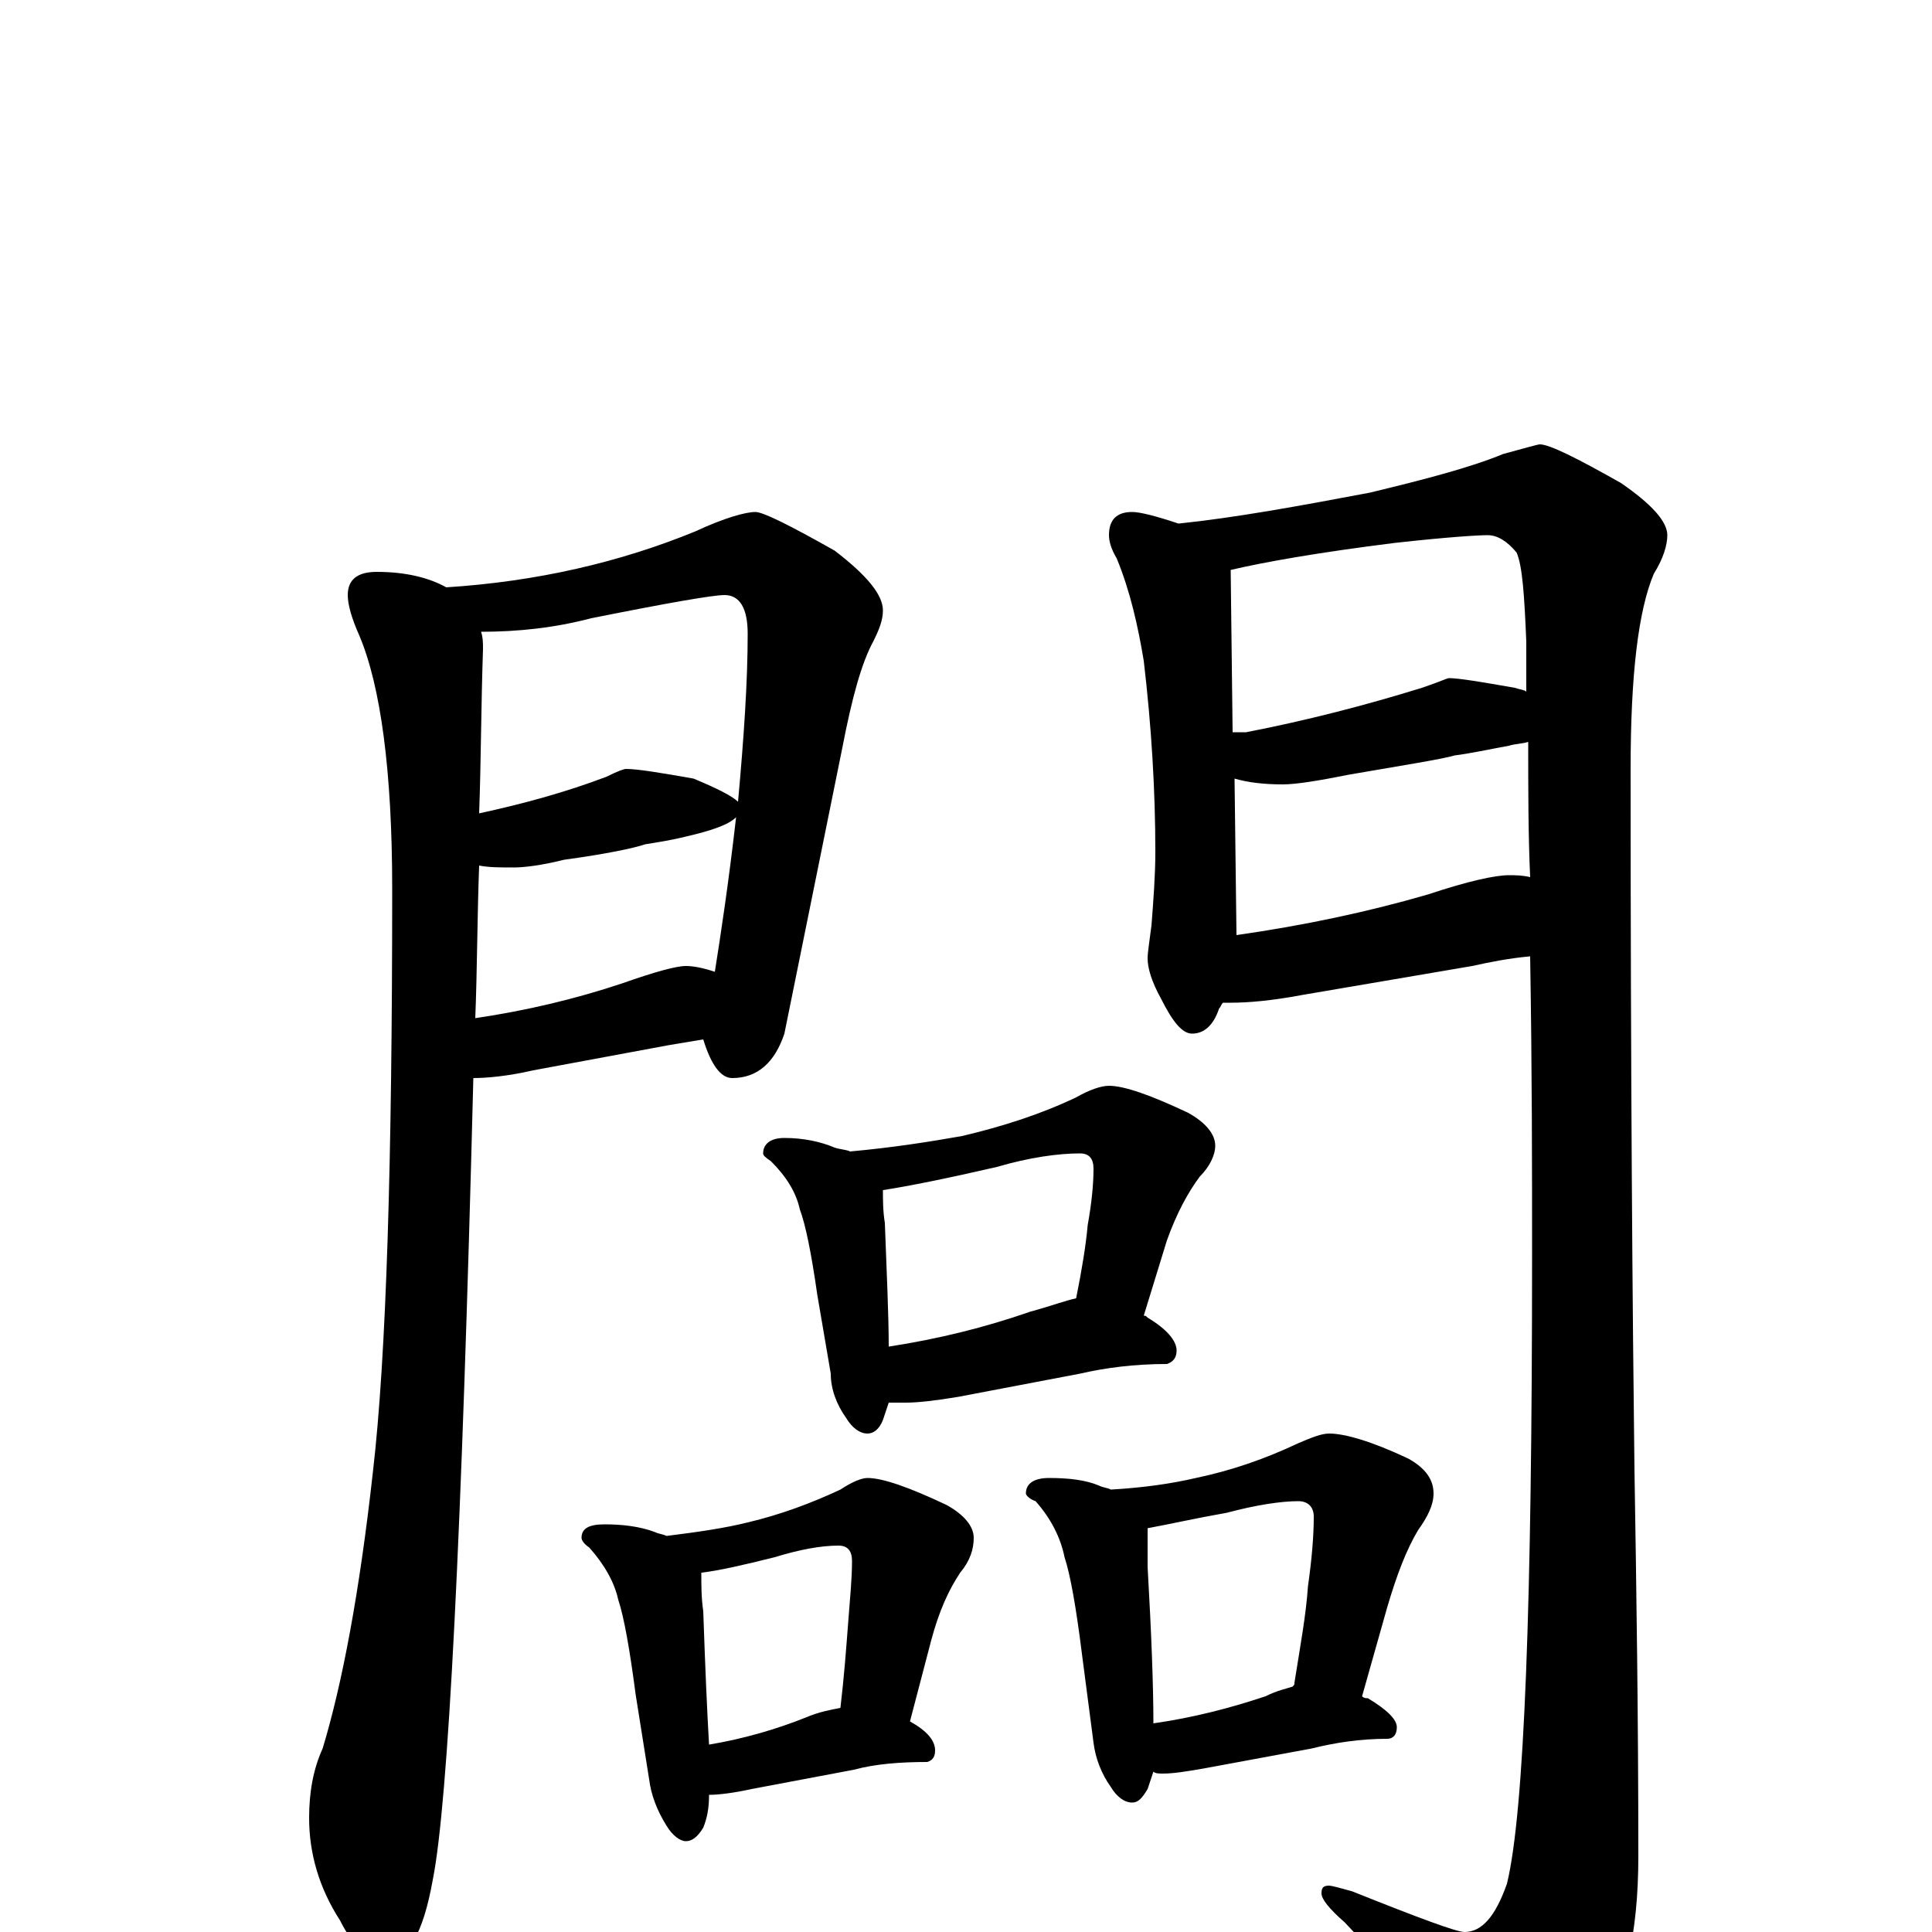 <?xml version="1.0" encoding="utf-8" ?>
<!DOCTYPE svg PUBLIC "-//W3C//DTD SVG 1.1//EN" "http://www.w3.org/Graphics/SVG/1.1/DTD/svg11.dtd">
<svg version="1.1" id="Layer_1" xmlns="http://www.w3.org/2000/svg" xmlns:xlink="http://www.w3.org/1999/xlink" x="0px" y="145px" width="1000px" height="1000px" viewBox="0 0 1000 1000" enable-background="new 0 0 1000 1000" xml:space="preserve">
<g id="Layer_1">
<path id="glyph" transform="matrix(1 0 0 -1 0 1000)" d="M195,704C210,704 222,701 231,696C278,699 321,709 360,725C375,732 386,735 391,735C395,735 409,728 432,715C449,702 457,692 457,684C457,679 455,674 452,668C446,657 441,639 436,613l-30,-148C401,450 392,442 379,442C373,442 368,449 364,462C358,461 352,460 346,459l-70,-13C263,443 252,442 245,442C239,205 232,67 224,27C219,-1 211,-15 199,-15C191,-15 183,-8 176,6C165,23 160,41 160,59C160,72 162,84 167,95C177,128 186,175 193,238C200,298 203,399 203,540C203,601 197,645 186,671C182,680 180,687 180,692C180,700 185,704 195,704M246,473C273,477 298,483 322,491C339,497 350,500 355,500C359,500 364,499 370,497C373,516 377,542 381,577C377,573 368,570 355,567C347,565 340,564 334,563C328,561 314,558 292,555C280,552 271,551 266,551C259,551 253,551 248,552C247,525 247,498 246,473M248,579C271,584 293,590 314,598C320,601 323,602 324,602C330,602 342,600 359,597C371,592 379,588 382,585C385,618 387,647 387,672C387,685 383,692 375,692C369,692 346,688 306,680C287,675 268,673 249,673C250,670 250,667 250,664C249,635 249,606 248,579M586,735C590,735 598,733 610,729C639,732 672,738 709,745C738,752 761,758 778,765C789,768 796,770 797,770C802,770 816,763 839,750C855,739 863,730 863,723C863,718 861,711 856,703C848,684 844,651 844,602C844,441 845,320 846,239C847,178 848,111 848,39C848,-1 841,-32 826,-54C809,-77 794,-89 781,-89C776,-89 770,-85 765,-76C741,-45 718,-18 696,5C688,12 684,17 684,20C684,23 685,24 688,24C689,24 693,23 700,21C735,7 754,0 758,0C767,0 774,8 780,25C789,62 793,170 793,350C793,395 793,446 792,505C781,504 771,502 762,500l-88,-15C658,482 646,481 637,481C636,481 634,481 633,481C632,480 632,479 631,478C628,469 623,465 617,465C612,465 607,471 601,483C596,492 594,499 594,504C594,507 595,513 596,521C597,534 598,547 598,559C598,591 596,624 592,658C589,676 585,694 578,711C575,716 574,720 574,723C574,731 578,735 586,735M792,546C791,568 791,591 791,616C788,615 784,615 781,614C770,612 761,610 753,609C746,607 727,604 698,599C683,596 671,594 664,594C654,594 646,595 639,597l1,-81C675,521 708,528 739,537C760,544 774,547 781,547C784,547 788,547 792,546M790,642C790,651 790,659 790,668C789,692 788,707 785,714C780,720 775,723 770,723C765,723 749,722 722,719C682,714 654,709 637,705l1,-84C640,621 642,621 645,621C676,627 707,635 736,644C745,647 749,649 750,649C755,649 767,647 784,644C787,643 789,643 790,642M406,411C416,411 425,409 432,406C435,405 438,405 440,404C462,406 481,409 498,412C519,417 538,423 557,432C564,436 570,438 574,438C582,438 596,433 615,424C624,419 629,413 629,407C629,402 626,396 621,391C615,383 609,372 604,358l-12,-39C593,319 593,319 594,318C604,312 609,306 609,301C609,297 607,295 604,294C587,294 572,292 559,289l-63,-12C484,275 475,274 469,274C466,274 463,274 460,274C459,271 458,268 457,265C455,260 452,258 449,258C445,258 441,261 438,266C433,273 430,281 430,289l-7,41C420,351 417,366 414,374C412,383 407,391 399,399C396,401 395,402 395,403C395,408 399,411 406,411M460,303C486,307 510,313 533,321C544,324 552,327 557,328C560,343 562,355 563,366C565,377 566,387 566,395C566,400 564,403 559,403C548,403 533,401 516,396C490,390 470,386 457,384C457,379 457,373 458,367C459,340 460,319 460,303M313,211C322,211 331,210 339,207C341,206 343,206 345,205C361,207 375,209 387,212C404,216 420,222 435,229C441,233 446,235 449,235C457,235 471,230 490,221C499,216 504,210 504,204C504,198 502,192 497,186C491,177 486,166 482,151l-11,-42C480,104 484,99 484,94C484,91 483,89 480,88C466,88 453,87 442,84l-53,-10C380,72 372,71 367,71C367,64 366,59 364,54C361,49 358,47 355,47C352,47 348,50 345,55C340,63 337,71 336,79l-7,44C326,146 323,163 320,172C318,181 313,190 305,199C302,201 301,203 301,204C301,209 305,211 313,211M367,97C385,100 402,105 417,111C424,114 430,115 435,116C437,133 438,147 439,160C440,173 441,183 441,192C441,197 439,200 434,200C425,200 414,198 401,194C385,190 372,187 363,186C363,179 363,173 364,166C365,137 366,114 367,97M543,235C553,235 562,234 569,231C571,230 573,230 575,229C592,230 606,232 619,235C638,239 655,245 672,253C679,256 684,258 688,258C696,258 710,254 729,245C738,240 742,234 742,227C742,221 739,215 734,208C728,198 723,185 718,168l-13,-46C706,121 707,121 708,121C718,115 723,110 723,106C723,102 721,100 718,100C704,100 691,98 679,95l-54,-10C614,83 607,82 602,82C600,82 598,82 597,83C596,80 595,77 594,74C591,69 589,67 586,67C582,67 578,70 575,75C570,82 567,90 566,98l-6,46C557,168 554,185 551,194C549,204 544,214 536,223C533,224 531,226 531,227C531,232 535,235 543,235M597,108C618,111 637,116 655,122C661,125 666,126 669,127C670,128 670,128 670,129C673,148 676,164 677,179C679,193 680,205 680,215C680,220 677,223 672,223C663,223 650,221 635,217C618,214 605,211 594,209C594,202 594,196 594,189C596,154 597,127 597,108z"/>
</g>
</svg>
